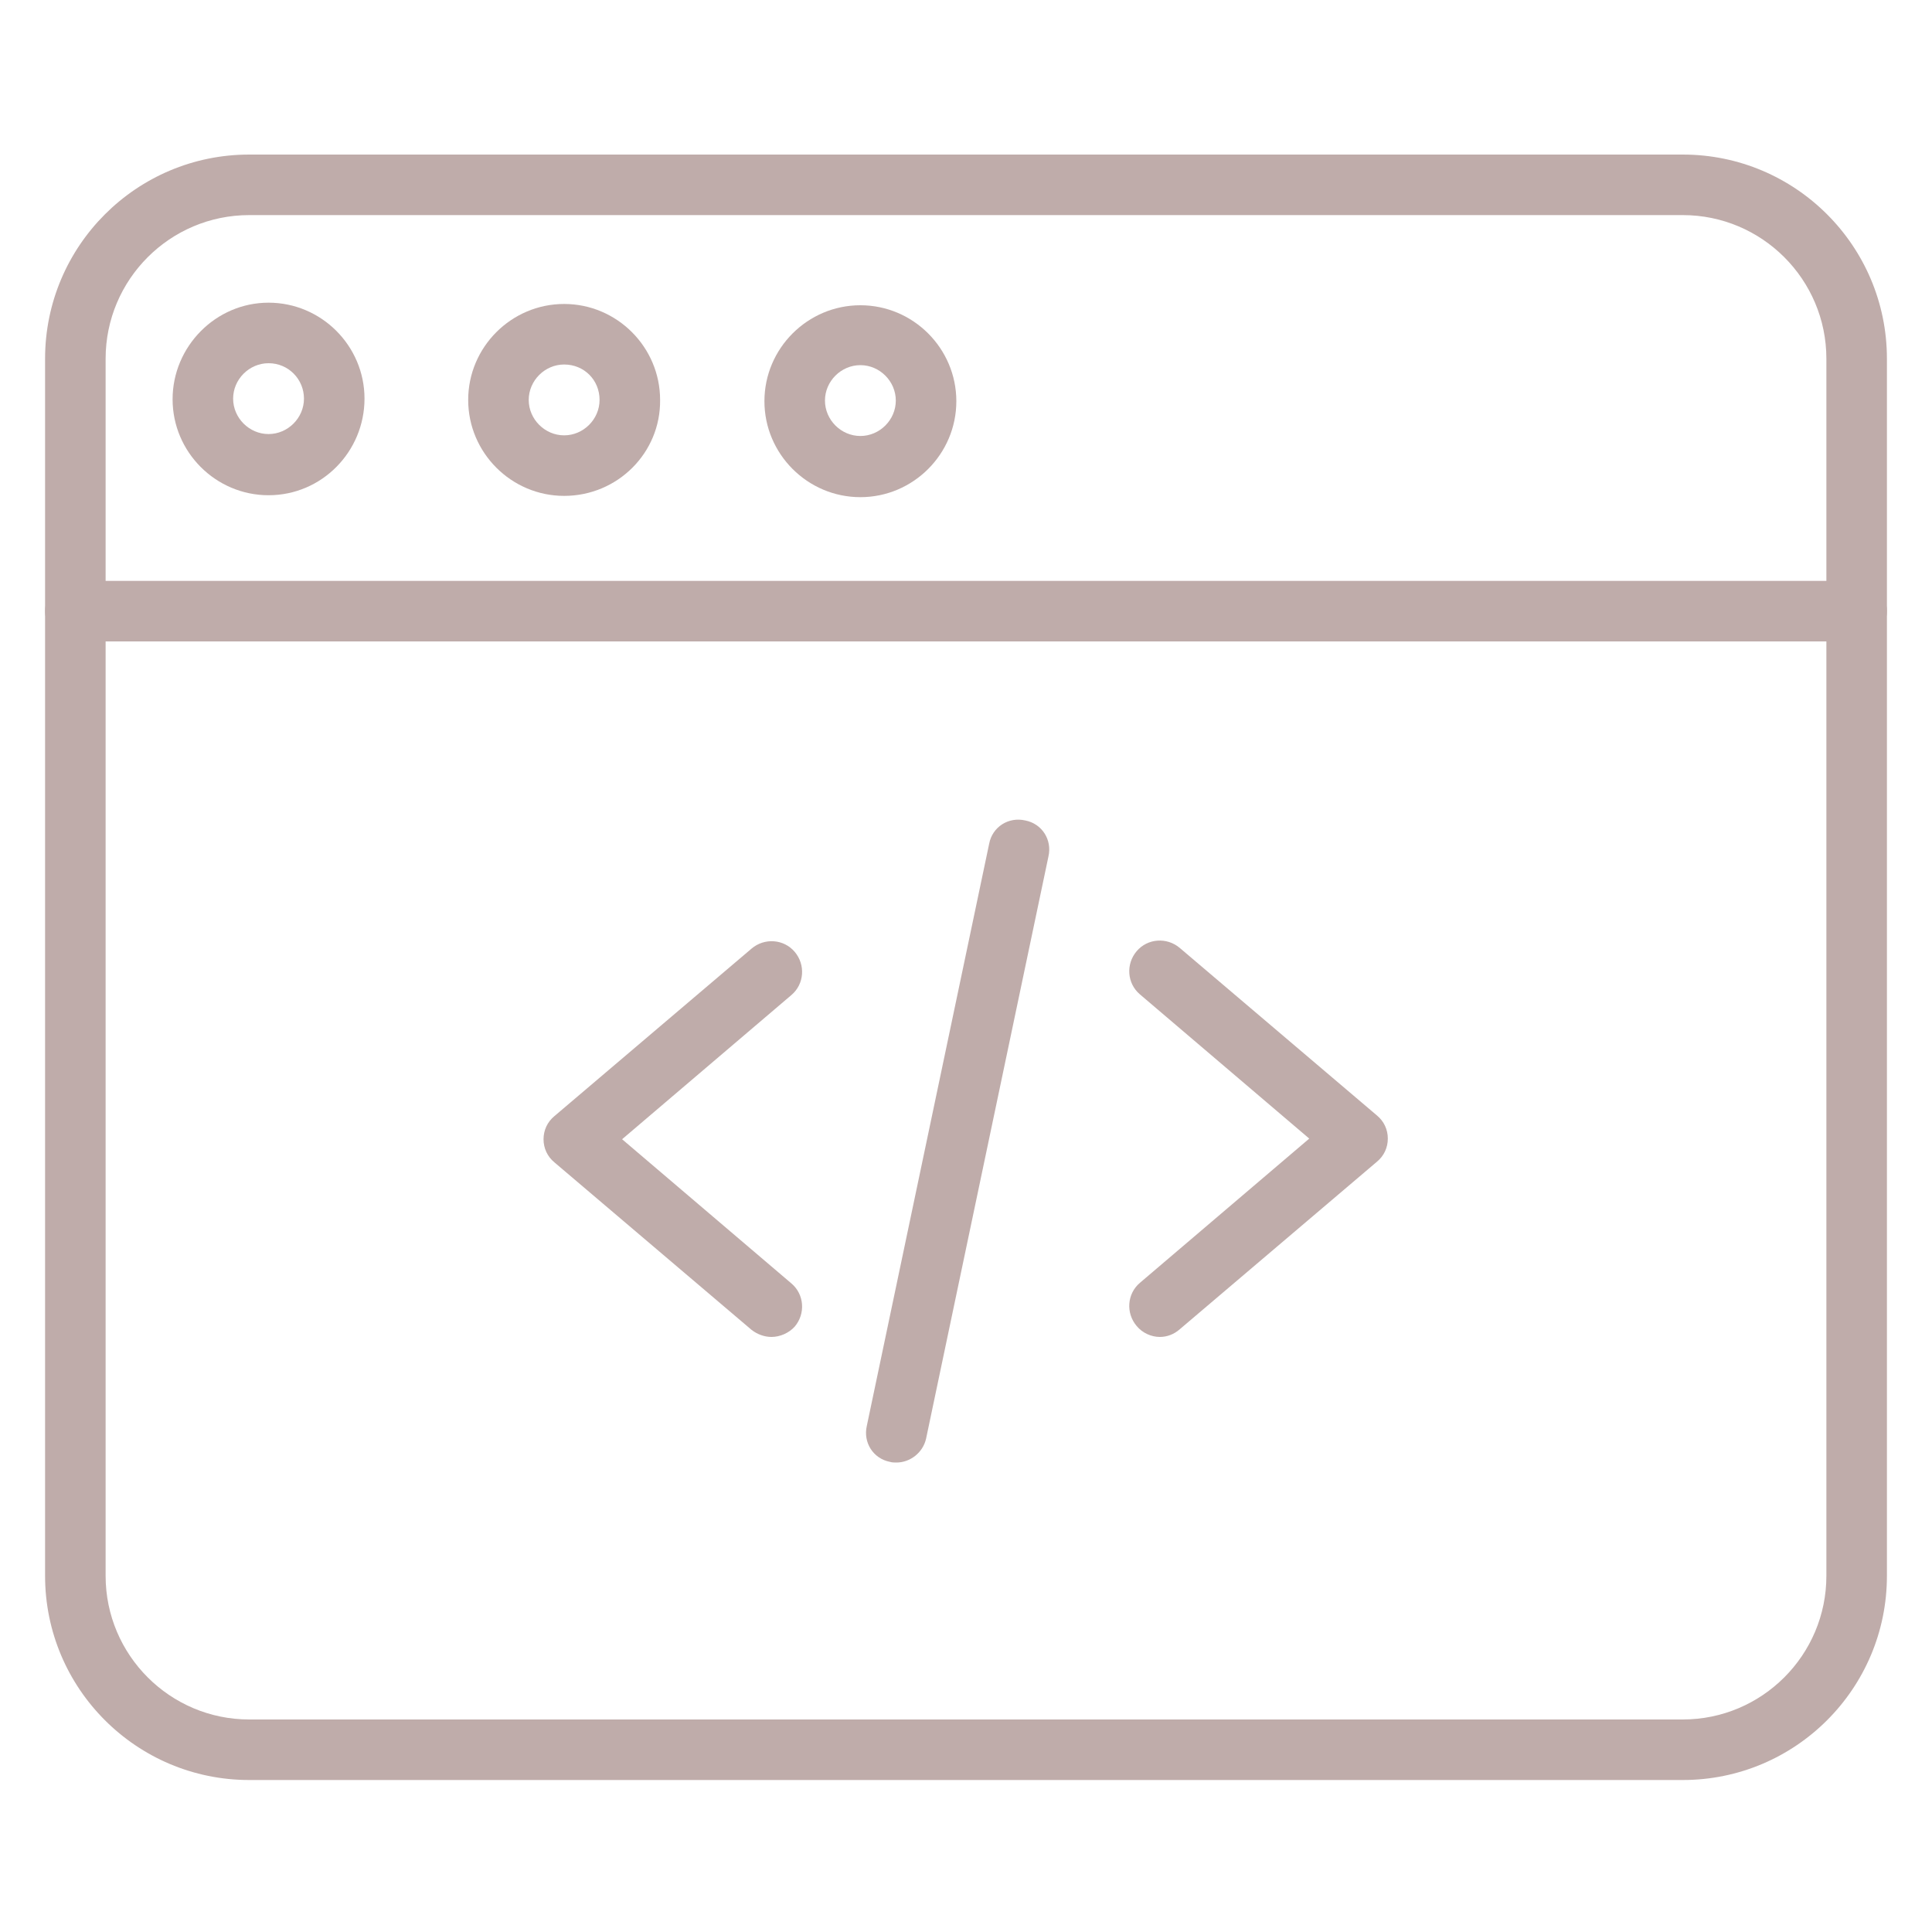 <?xml version="1.0" encoding="utf-8"?>
<!-- Generator: Adobe Illustrator 23.0.1, SVG Export Plug-In . SVG Version: 6.00 Build 0)  -->
<svg version="1.1" id="Layer_1" xmlns="http://www.w3.org/2000/svg" xmlns:xlink="http://www.w3.org/1999/xlink" x="0px" y="0px"
	 viewBox="0 0 300 300" enable-background="new 0 0 300 300" xml:space="preserve" style="fill: #bfacaa;">
<path d="M119.8,207.6c-1.1,0-2.2-0.4-3.1-1.1l-30.6-26c-1.1-0.9-1.7-2.2-1.7-3.6c0-1.4,0.6-2.7,1.7-3.6l30.6-26c2-1.7,5-1.5,6.7,0.5
	c1.7,2,1.5,5-0.5,6.7l-26.3,22.4l26.3,22.4c2,1.7,2.2,4.7,0.5,6.7C122.5,207,121.1,207.6,119.8,207.6z"/>
<path d="M180.1,207.6c-1.3,0-2.7-0.6-3.6-1.7c-1.7-2-1.5-5,0.5-6.7l26.3-22.4l-26.3-22.4c-2-1.7-2.2-4.7-0.5-6.7
	c1.7-2,4.7-2.2,6.7-0.5l30.6,26c1.1,0.9,1.7,2.2,1.7,3.6c0,1.4-0.6,2.7-1.7,3.6l-30.6,26C182.3,207.2,181.2,207.6,180.1,207.6z"/>
<path d="M139.2,227.1c-0.3,0-0.7,0-1-0.1c-2.6-0.5-4.2-3-3.6-5.6l19-90.4c0.5-2.6,3-4.2,5.6-3.6c2.6,0.5,4.2,3,3.6,5.6l-19,90.4
	C143.3,225.6,141.3,227.1,139.2,227.1z"/>
<path d="M261.3,276.4H38.7C21.2,276.4,7,262.2,7,244.7v-189C7,38.2,21.2,24,38.7,24h222.6c17.5,0,31.7,14.2,31.7,31.7v189
	C293,262.2,278.8,276.4,261.3,276.4z M38.7,33.4c-12.3,0-22.3,10-22.3,22.3v189c0,12.3,10,22.3,22.3,22.3h222.6
	c12.3,0,22.3-10,22.3-22.3v-189c0-12.3-10-22.3-22.3-22.3H38.7z"/>
<path d="M288.3,99.6H11.7c-2.6,0-4.7-2.1-4.7-4.7c0-2.6,2.1-4.7,4.7-4.7h276.6c2.6,0,4.7,2.1,4.7,4.7
	C293,97.5,290.9,99.6,288.3,99.6z"/>
<path d="M87.6,77c-8.2,0-14.9-6.7-14.9-14.9c0-8.2,6.7-14.9,14.9-14.9c8.2,0,14.9,6.7,14.9,14.9C102.6,70.3,95.9,77,87.6,77z
	 M87.6,56.6c-3,0-5.5,2.5-5.5,5.5c0,3,2.5,5.5,5.5,5.5c3,0,5.5-2.5,5.5-5.5C93.1,59,90.7,56.6,87.6,56.6z"/>
<path d="M41.7,76.9c-8.2,0-14.9-6.7-14.9-14.9S33.5,47,41.7,47s14.9,6.7,14.9,14.9S50,76.9,41.7,76.9z M41.7,56.4
	c-3,0-5.5,2.5-5.5,5.5c0,3,2.5,5.5,5.5,5.5c3,0,5.5-2.5,5.5-5.5C47.2,58.9,44.8,56.4,41.7,56.4z"/>
<path d="M133.6,77.2c-8.2,0-14.9-6.7-14.9-14.9c0-8.2,6.7-14.9,14.9-14.9c8.2,0,14.9,6.7,14.9,14.9
	C148.5,70.5,141.8,77.2,133.6,77.2z M133.6,56.7c-3,0-5.5,2.5-5.5,5.5s2.5,5.5,5.5,5.5c3,0,5.5-2.5,5.5-5.5S136.6,56.7,133.6,56.7z"
	/>
<path display="none" d="M255.3,112.6h-69.2c0.2-2.4,0.3-4.9,0.3-7.4c0-44.8-36.4-81.2-81.2-81.2C91,24,76.9,27.8,64.6,34.8
	c-2.4,1.4-3.2,4.4-1.8,6.7c1.4,2.4,4.4,3.2,6.7,1.8c10.8-6.2,23.1-9.5,35.7-9.5c39.4,0,71.4,32,71.4,71.4s-32,71.4-71.4,71.4
	c-16.5,0-32-5.5-44.8-15.8c-1.3-1-3-1.3-4.5-0.9l-13.1,3.4l5.1-11.2c0.7-1.6,0.5-3.5-0.5-4.9c-8.9-12.3-13.6-26.8-13.6-42
	c0-12.6,3.3-24.9,9.6-35.7c1.4-2.4,0.6-5.4-1.8-6.7c-2.4-1.4-5.4-0.6-6.7,1.8C27.8,76.8,24,90.9,24,105.2c0,16.3,4.8,32,13.9,45.4
	l-8.2,18.1c-0.8,1.7-0.5,3.8,0.7,5.2c1.2,1.5,3.2,2.1,5,1.6l20.9-5.5c14,10.6,31.3,16.4,49,16.4c3.8,0,7.6-0.3,11.3-0.8v43.1
	c0,11.4,9.3,20.7,20.7,20.7h69.6l31.1,25.5c0.9,0.7,2,1.1,3.1,1.1c0.7,0,1.4-0.2,2.1-0.5c1.7-0.8,2.8-2.5,2.8-4.4v-21.7h9.4
	c11.4,0,20.7-9.3,20.7-20.7v-95.5C276,121.9,266.7,112.6,255.3,112.6z M266.2,228.8c0,6-4.9,10.8-10.8,10.8h-14.3
	c-2.7,0-4.9,2.2-4.9,4.9v16.2l-24.3-19.9c-1.3-1.2-2.5-1.2-5.1-1.2h-69.5c-6,0-10.8-4.9-10.8-10.8v-45.1
	c29.1-7.9,51.8-31.5,58.2-61.2h70.7c6,0,10.8,4.9,10.8,10.8V228.8z"/>
<path display="none" d="M219.8,195.6c1.7-0.8,2.8-2.5,2.8-4.4c0-2.7-2.2-4.9-4.9-4.9h-2L199.8,150c-0.8-1.8-2.6-2.9-4.5-2.9
	s-3.7,1.2-4.5,2.9l-15.9,36.2h-2c-2.7,0-4.9,2.2-4.9,4.9c0,2,1.2,3.7,2.8,4.4l-5.9,13.5c-1.1,2.5,0,5.4,2.5,6.5
	c2.5,1.1,5.4,0,6.5-2.5l7.4-17h27.9l7.4,17c0.8,1.8,2.6,2.9,4.5,2.9c0.7,0,1.3-0.1,2-0.4c2.5-1.1,3.6-4,2.5-6.5L219.8,195.6z
	 M185.6,186.2l9.6-21.9l9.6,21.9H185.6z"/>
<path display="none" d="M50.3,56.2c1.3,0,2.6-0.5,3.5-1.4c0.9-0.9,1.4-2.2,1.4-3.5c0-1.3-0.5-2.6-1.4-3.5c-0.9-0.9-2.2-1.4-3.5-1.4
	c-1.3,0-2.6,0.5-3.5,1.4c-0.9,0.9-1.4,2.2-1.4,3.5c0,1.3,0.5,2.6,1.4,3.5C47.7,55.7,49,56.2,50.3,56.2z"/>
<path display="none" d="M74.8,135.2c-2.4,1.3-3.3,4.3-1.9,6.7c0.9,1.6,2.6,2.6,4.3,2.6c0.8,0,1.6-0.2,2.4-0.6
	c11-6,19.4-15.4,24.4-26.4c4.9,11,13.4,20.4,24.4,26.4c0.8,0.4,1.6,0.6,2.4,0.6c1.7,0,3.4-0.9,4.3-2.6c1.3-2.4,0.4-5.4-1.9-6.7
	c-12.8-7-21.5-19.6-23.6-33.9h21.9c2.7,0,4.9-2.2,4.9-4.9c0-2.7-2.2-4.9-4.9-4.9h-22.4V71c0-2.7-2.2-4.9-4.9-4.9S99,68.2,99,71v20.5
	H81.2c-2.7,0-4.9,2.2-4.9,4.9c0,2.7,2.2,4.9,4.9,4.9h17.3C96.3,115.5,87.7,128.1,74.8,135.2z"/>
</svg>
